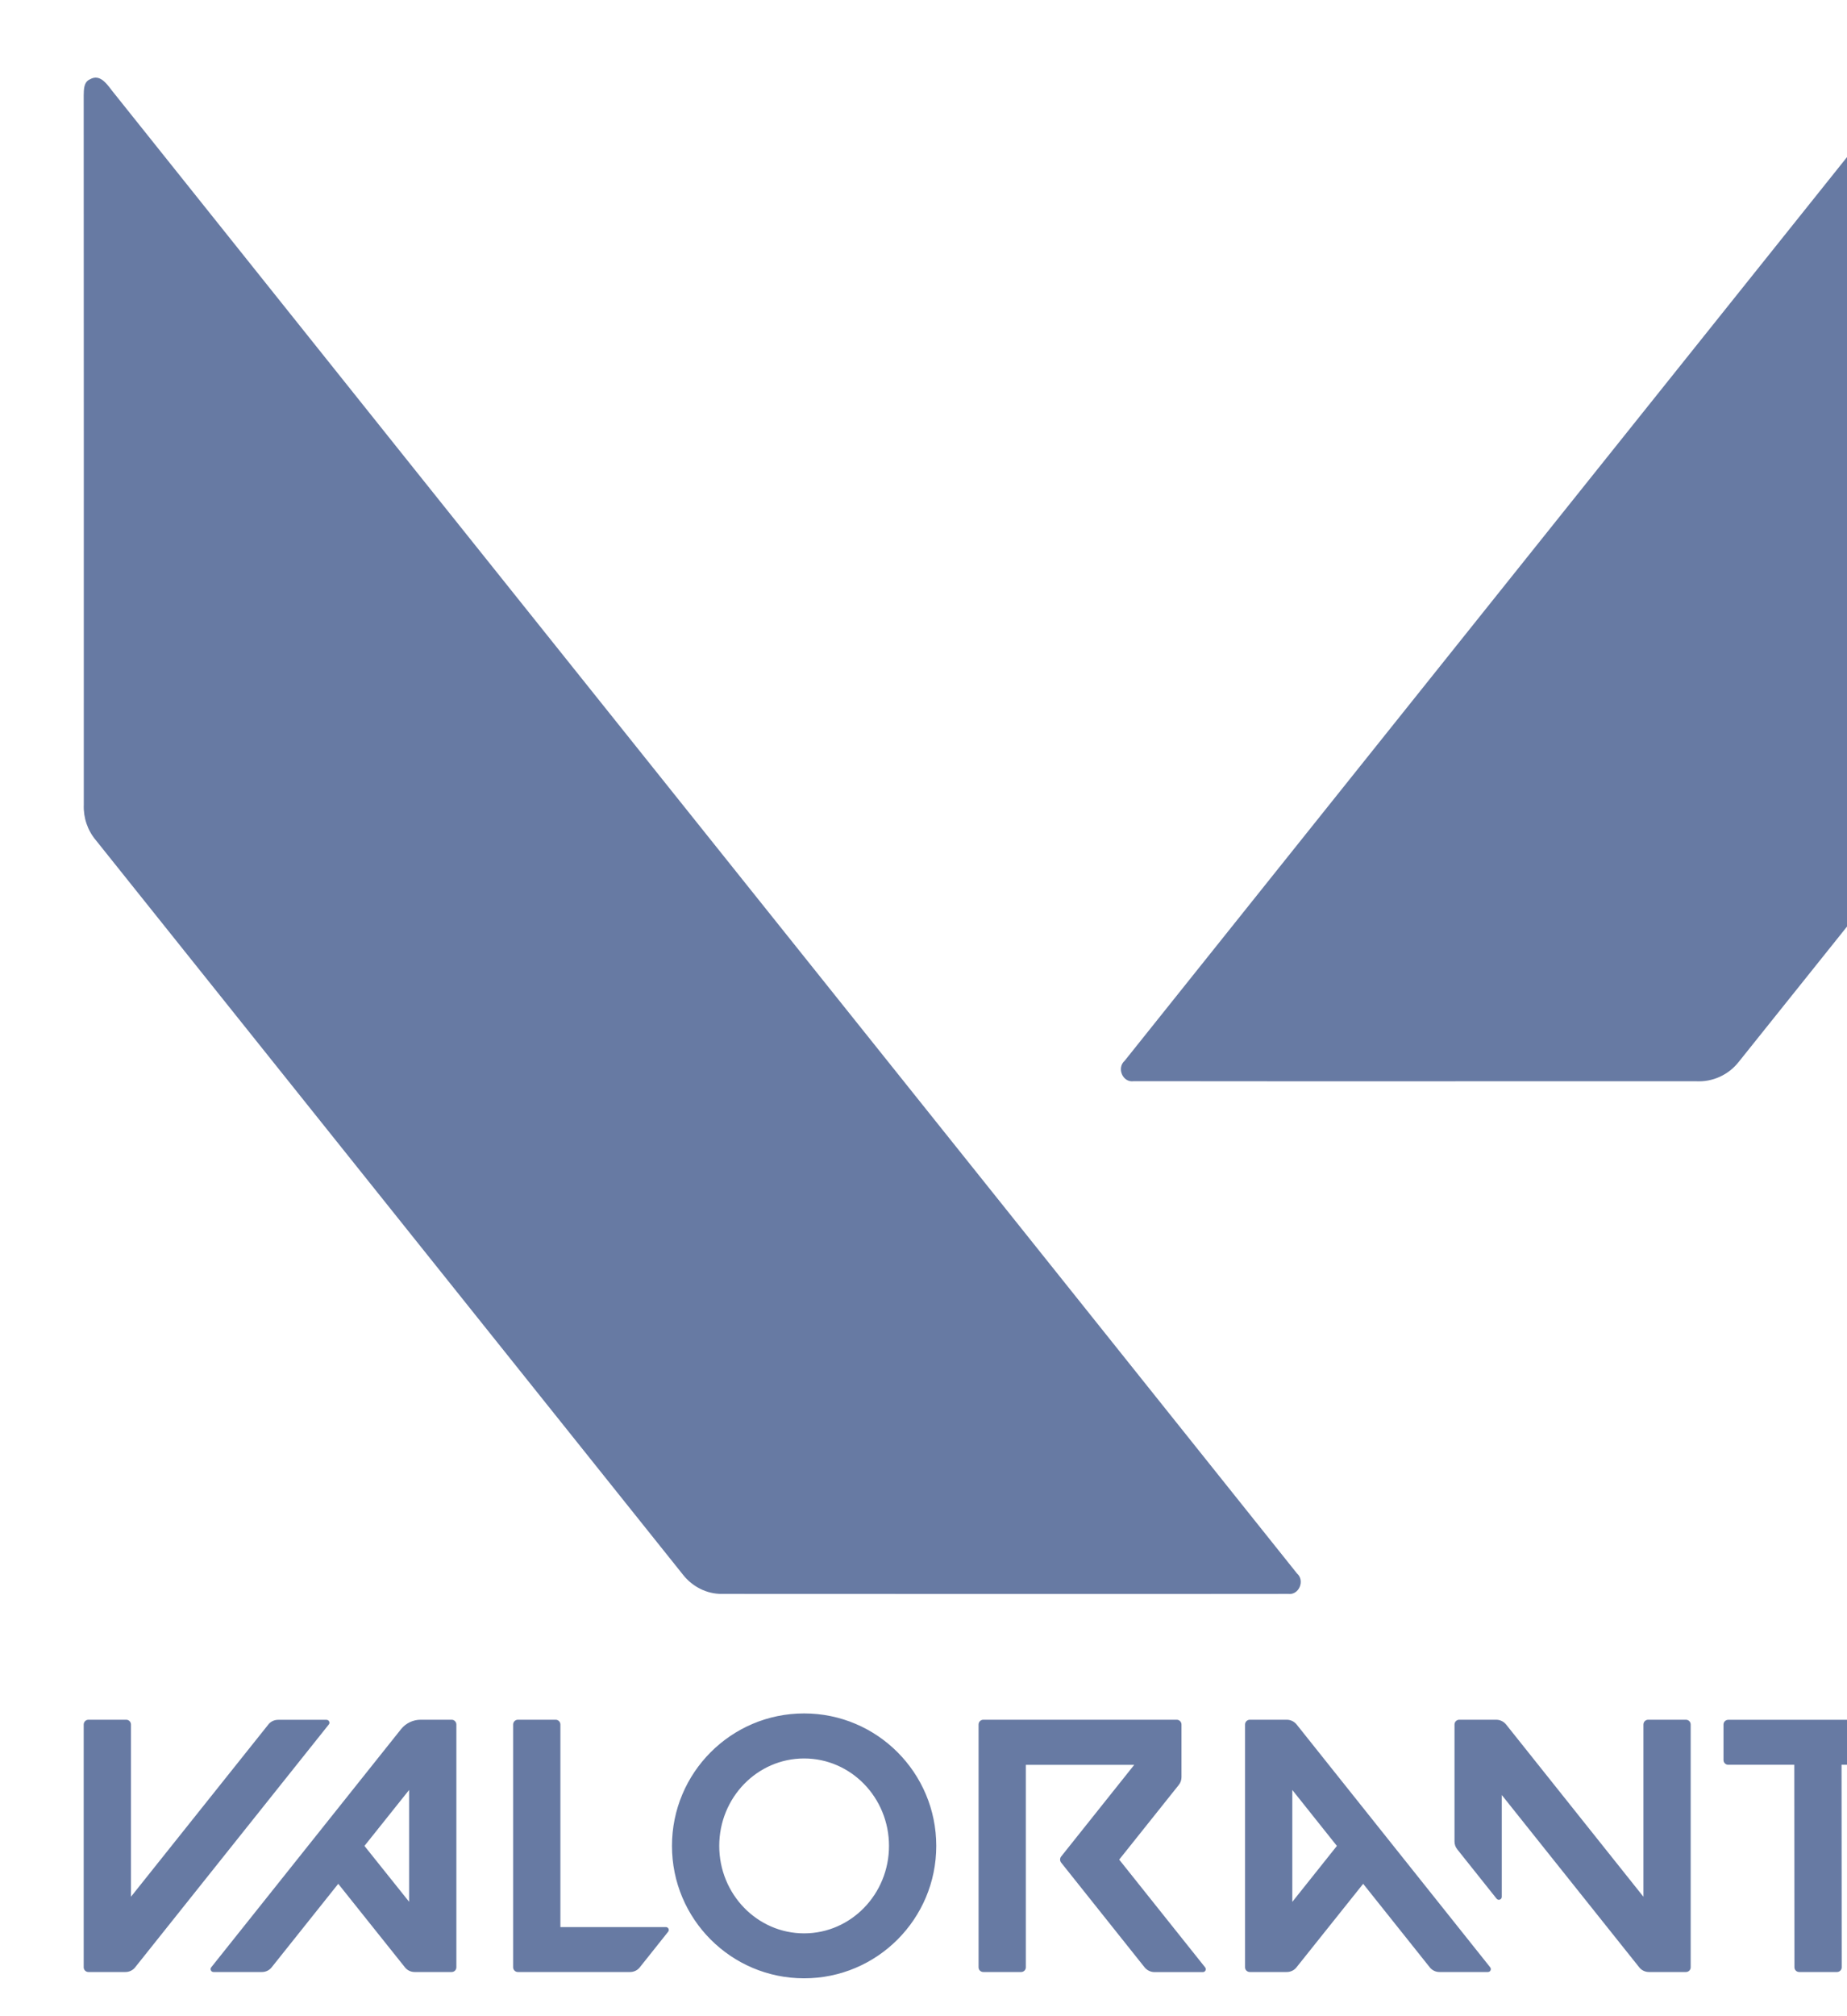<svg width="22" height="24" viewBox="0 0 22 24" fill="none" xmlns="http://www.w3.org/2000/svg">
<path d="M22.779 0.933C22.743 0.95 22.712 0.976 22.689 1.009C19.591 4.882 16.492 8.755 13.396 12.627C13.298 12.713 13.373 12.891 13.505 12.87C15.738 12.873 17.97 12.87 20.203 12.871C20.3 12.876 20.396 12.858 20.484 12.818C20.572 12.778 20.649 12.718 20.709 12.642C21.417 11.757 22.128 10.871 22.837 9.984C22.934 9.856 22.981 9.696 22.968 9.536C22.967 6.718 22.968 3.902 22.966 1.085C22.98 0.984 22.874 0.896 22.779 0.932V0.933ZM1.067 0.946C0.996 0.981 0.999 1.067 0.997 1.134C0.999 3.948 0.998 6.764 0.998 9.58C0.992 9.734 1.043 9.885 1.143 10.003L8.137 18.747C8.247 18.886 8.419 18.976 8.6 18.973C10.847 18.973 13.095 18.976 15.343 18.973C15.473 18.991 15.546 18.814 15.449 18.73C10.757 12.857 6.055 6.989 1.362 1.114C1.289 1.028 1.203 0.865 1.068 0.946H1.067Z" fill="#677AA3"/>
<path d="M20.585 21.007H21.372L21.374 23.418C21.374 23.449 21.399 23.474 21.431 23.474L21.881 23.474C21.912 23.474 21.937 23.449 21.937 23.418L21.935 21.007H22.921C22.95 21.007 22.966 20.973 22.948 20.951L22.61 20.528C22.582 20.492 22.539 20.472 22.494 20.472H20.585C20.554 20.472 20.529 20.497 20.529 20.528V20.951C20.529 20.982 20.554 21.007 20.585 21.007ZM1.61 23.418L3.916 20.528C3.935 20.506 3.918 20.472 3.889 20.472H3.313C3.267 20.472 3.224 20.492 3.196 20.528L1.56 22.578V20.528C1.56 20.497 1.535 20.471 1.504 20.471H1.053C1.022 20.471 0.997 20.497 0.997 20.528V23.418C0.997 23.449 1.022 23.474 1.053 23.474H1.494C1.539 23.474 1.582 23.454 1.61 23.418ZM3.236 23.418L4.029 22.424L4.823 23.418C4.851 23.454 4.894 23.474 4.939 23.474H5.38C5.411 23.474 5.436 23.449 5.436 23.418V20.528C5.436 20.497 5.411 20.471 5.38 20.471H5.01C4.92 20.471 4.834 20.512 4.777 20.583L2.516 23.418C2.498 23.44 2.514 23.474 2.543 23.474H3.12C3.165 23.474 3.208 23.454 3.236 23.418ZM4.873 21.307V22.638L4.341 21.973L4.873 21.307ZM17.75 23.418L15.444 20.527C15.415 20.492 15.373 20.471 15.327 20.471H14.887C14.855 20.471 14.83 20.497 14.83 20.528V23.418C14.83 23.449 14.855 23.474 14.887 23.474H15.327C15.372 23.474 15.415 23.454 15.443 23.418L16.237 22.424L17.03 23.418C17.058 23.454 17.101 23.474 17.146 23.474H17.723C17.752 23.474 17.768 23.441 17.75 23.418ZM15.924 21.973L15.393 22.639V21.307L15.924 21.973ZM9.578 20.396C8.708 20.396 8.004 21.102 8.004 21.973C8.004 22.843 8.708 23.549 9.578 23.549C10.447 23.549 11.152 22.843 11.152 21.973C11.152 21.102 10.447 20.396 9.578 20.396ZM9.578 23.014C9.019 23.014 8.567 22.547 8.567 21.973C8.567 21.398 9.019 20.932 9.578 20.932C10.136 20.932 10.589 21.398 10.589 21.973C10.589 22.547 10.136 23.014 9.578 23.014ZM19.575 20.528V22.578L17.939 20.527C17.91 20.492 17.868 20.471 17.822 20.471H17.381C17.35 20.471 17.325 20.497 17.325 20.528V21.921C17.325 21.954 17.336 21.987 17.358 22.014L17.826 22.601C17.847 22.627 17.888 22.612 17.888 22.579V21.367L19.525 23.418C19.553 23.454 19.596 23.474 19.641 23.474H20.082C20.113 23.474 20.138 23.449 20.138 23.418V20.528C20.138 20.497 20.113 20.471 20.082 20.471H19.631C19.6 20.471 19.575 20.497 19.575 20.528ZM14.073 21.154V20.528C14.073 20.497 14.048 20.471 14.017 20.471H11.712C11.681 20.471 11.656 20.497 11.656 20.528V23.418C11.656 23.449 11.681 23.474 11.712 23.474H12.163C12.194 23.474 12.219 23.449 12.219 23.418V21.008H13.51L12.639 22.1C12.623 22.12 12.623 22.15 12.639 22.171L13.634 23.419C13.663 23.454 13.706 23.475 13.751 23.475H14.328C14.357 23.475 14.373 23.441 14.354 23.418L13.331 22.136L14.04 21.248C14.062 21.221 14.073 21.188 14.073 21.154ZM6.168 23.474H7.505C7.55 23.474 7.593 23.454 7.621 23.418L7.958 22.995C7.977 22.972 7.96 22.939 7.931 22.939H6.675V20.528C6.675 20.497 6.65 20.471 6.619 20.471H6.168C6.137 20.471 6.112 20.497 6.112 20.528V23.418C6.112 23.449 6.138 23.474 6.168 23.474Z" fill="#677AA3"/>
</svg>

